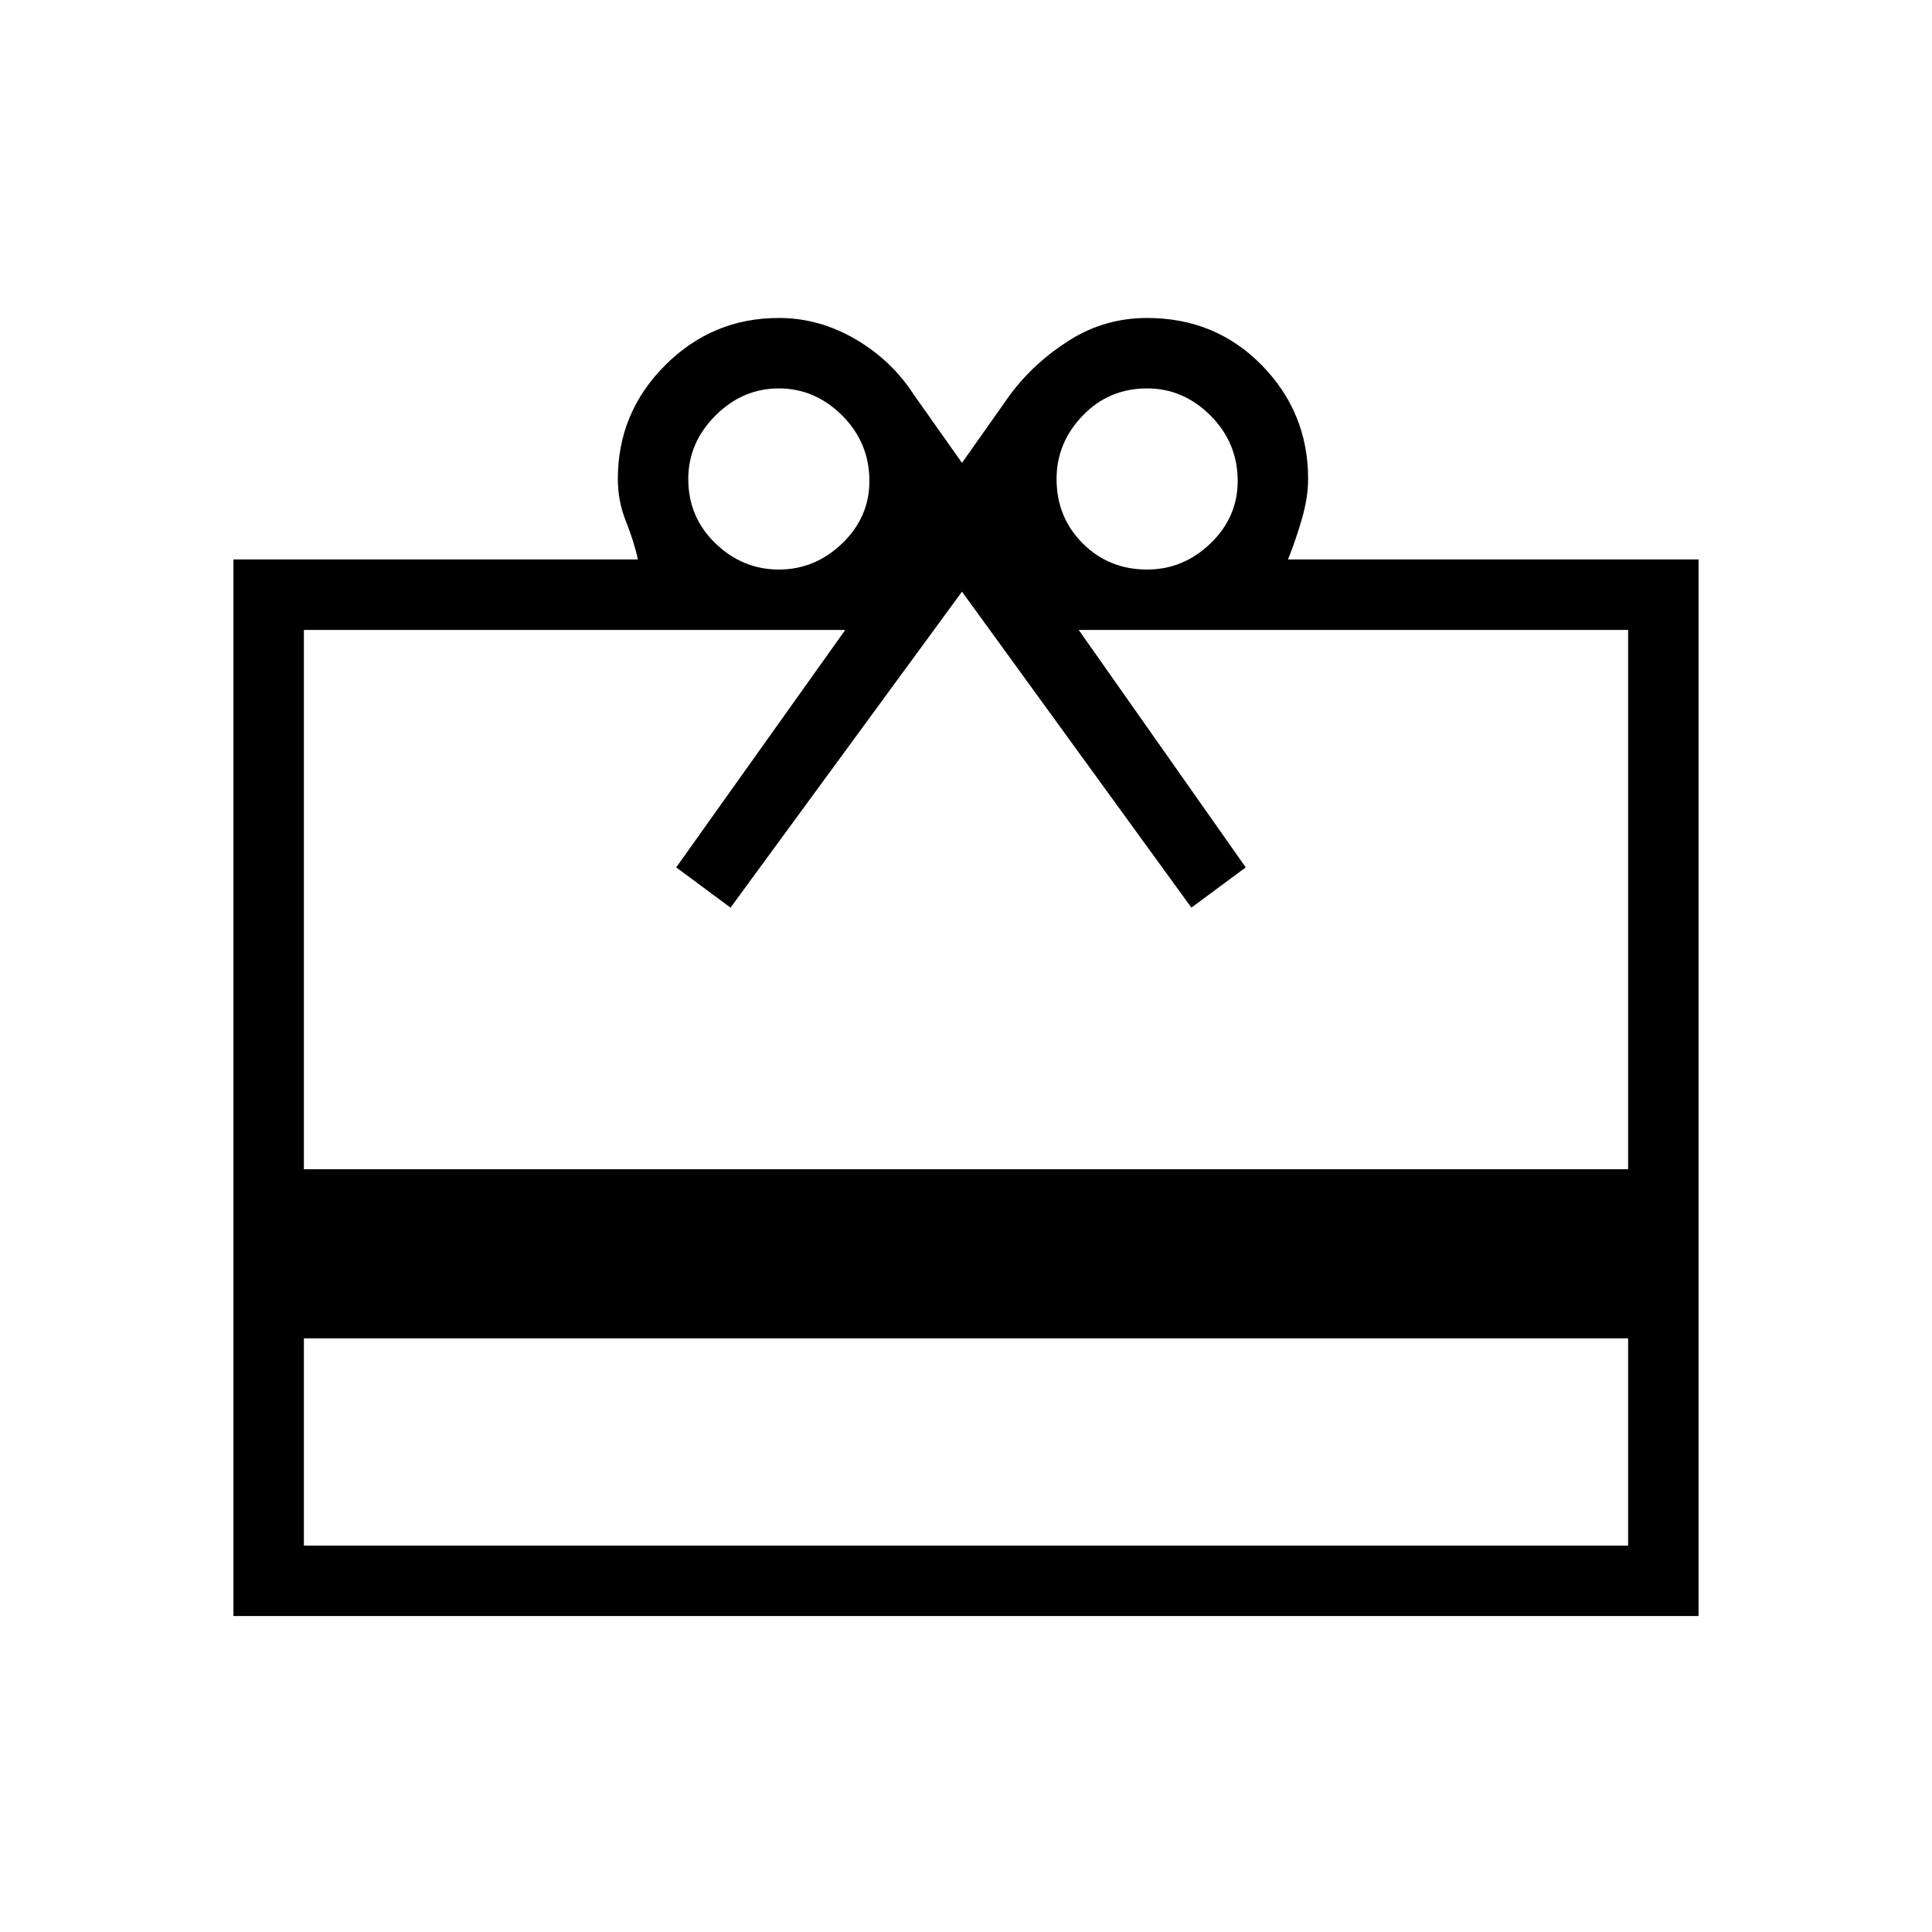 <svg xmlns="http://www.w3.org/2000/svg" height="48" width="48"><path d="M7.55 33.25V38.4H40.45V33.25ZM5.8 40.15V13.9H15.85Q15.75 13.45 15.55 12.95Q15.35 12.45 15.35 11.9Q15.35 10.25 16.525 9.075Q17.7 7.9 19.35 7.9Q20.35 7.9 21.25 8.425Q22.15 8.95 22.7 9.8L23.9 11.5L25.1 9.8Q25.7 9 26.575 8.45Q27.45 7.9 28.5 7.9Q30.2 7.9 31.35 9.075Q32.5 10.25 32.5 11.9Q32.5 12.35 32.35 12.875Q32.2 13.4 32 13.9H42.2V40.15ZM7.55 29.05H40.45V15.65H26.8L30.95 21.55L29.6 22.55L23.9 14.7L18.15 22.55L16.8 21.55L21 15.65H7.55ZM19.35 14.15Q20.25 14.15 20.925 13.5Q21.6 12.85 21.6 11.95Q21.6 11 20.925 10.325Q20.25 9.65 19.35 9.65Q18.45 9.65 17.775 10.325Q17.1 11 17.1 11.9Q17.1 12.85 17.775 13.5Q18.45 14.15 19.35 14.15ZM28.5 14.15Q29.4 14.15 30.075 13.5Q30.75 12.85 30.75 11.95Q30.75 11 30.075 10.325Q29.4 9.65 28.5 9.65Q27.55 9.65 26.9 10.325Q26.25 11 26.25 11.9Q26.25 12.85 26.9 13.5Q27.55 14.15 28.5 14.15Z"/></svg>